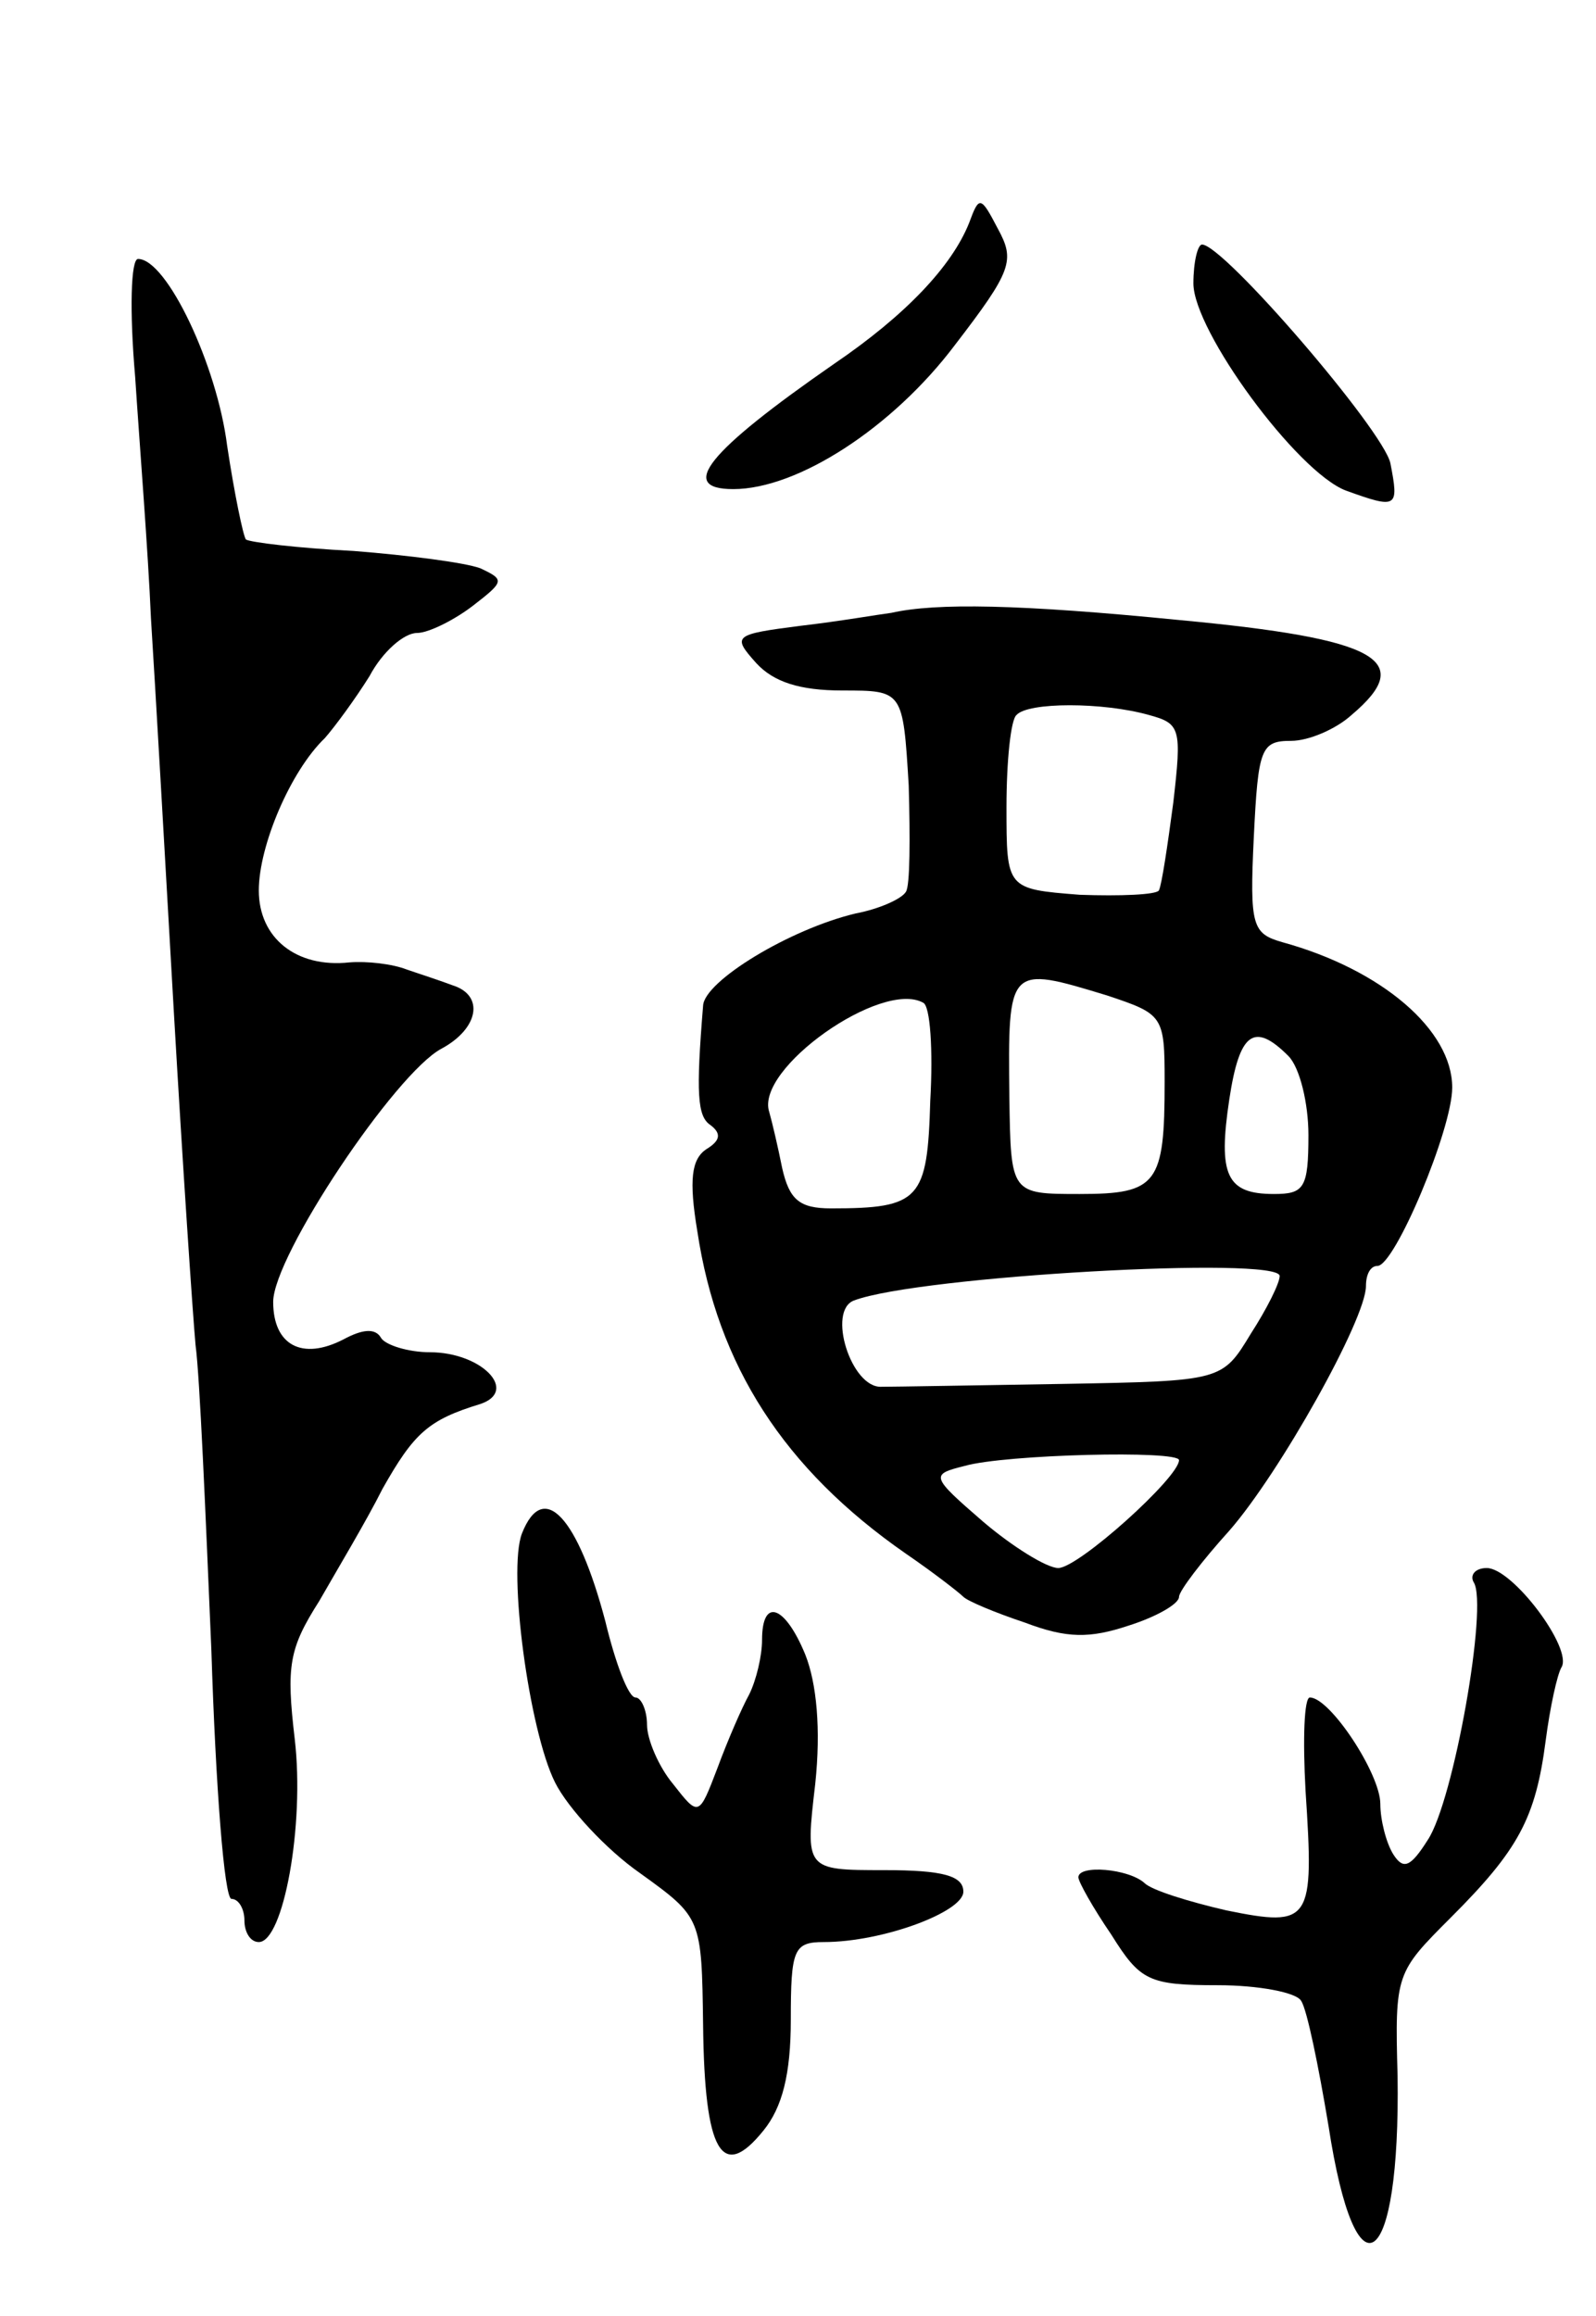 <svg version="1.0" xmlns="http://www.w3.org/2000/svg"
 width="111pt" height="161pt" viewBox="0 0 111 161"
 preserveAspectRatio="xMidYMid meet">
<g transform="translate(0,161) scale(0.1,-0.1)"
fill="#000000" stroke="none">
<path d="M674 1455 c-12 -30 -44 -64 -94 -98 -88 -61 -109 -87 -70 -87 45 0
111 43 154 100 40 52 42 59 30 81 -12 23 -13 23 -20 4z"/>
<path d="M830 1413 c0 -33 72 -131 106 -144 36 -13 37 -12 31 19 -5 23 -116
152 -131 152 -3 0 -6 -12 -6 -27z"/>
<path d="M94 1348 c3 -46 9 -121 11 -168 3 -47 10 -170 16 -275 6 -104 13
-208 15 -230 3 -22 7 -118 11 -212 3 -95 9 -173 14 -173 5 0 9 -7 9 -15 0 -8
4 -15 10 -15 17 0 32 81 25 141 -6 51 -4 63 17 96 12 21 33 56 44 78 22 39 32
48 68 59 27 9 1 36 -35 36 -15 0 -31 5 -34 10 -4 7 -13 6 -26 -1 -29 -15 -49
-4 -49 26 0 32 85 159 117 176 26 14 30 37 8 44 -8 3 -23 8 -32 11 -10 4 -28
6 -40 5 -37 -4 -63 17 -63 50 0 31 22 83 46 106 7 8 21 27 31 43 9 17 24 30
33 30 8 0 26 9 39 19 22 17 22 18 5 26 -11 4 -50 9 -88 12 -39 2 -72 6 -75 8
-2 3 -8 32 -13 65 -7 56 -42 130 -62 130 -5 0 -6 -36 -2 -82z"/>
<path d="M620 1184 c-8 -1 -37 -6 -63 -9 -47 -6 -48 -7 -31 -26 12 -13 30 -19
60 -19 42 0 42 0 46 -66 1 -36 1 -70 -2 -74 -3 -5 -19 -12 -35 -15 -46 -11
-105 -47 -106 -64 -5 -61 -4 -77 5 -83 8 -6 7 -11 -3 -17 -10 -7 -12 -21 -6
-57 14 -93 60 -165 145 -224 19 -13 37 -27 40 -30 3 -3 22 -11 43 -18 29 -11
45 -11 72 -2 19 6 35 15 35 20 0 4 16 25 35 46 35 40 95 147 95 170 0 8 3 14
8 14 12 0 52 95 52 124 0 40 -49 82 -118 101 -21 6 -23 11 -20 73 3 62 5 67
26 67 12 0 31 8 42 18 45 38 19 53 -120 66 -111 11 -169 12 -200 5z m179 -71
c22 -6 23 -9 17 -61 -4 -30 -8 -57 -10 -61 -2 -3 -27 -4 -55 -3 -51 4 -51 4
-51 61 0 32 3 61 7 64 8 9 60 9 92 0z m-29 -195 c39 -13 40 -14 40 -60 0 -71
-5 -78 -59 -78 -48 0 -48 0 -49 67 -1 92 -1 92 68 71z m-123 -73 c-2 -69 -7
-75 -69 -75 -22 0 -29 6 -34 28 -3 15 -7 32 -9 39 -10 30 78 92 107 76 5 -2 7
-33 5 -68z m249 31 c8 -8 14 -33 14 -55 0 -37 -3 -41 -24 -41 -33 0 -39 13
-31 66 7 46 17 54 41 30z m-6 -153 c0 -5 -9 -23 -20 -40 -20 -33 -20 -33 -130
-35 -60 -1 -118 -2 -127 -2 -21 -1 -38 53 -19 60 45 17 296 31 296 17z m-70
-128 c0 -12 -70 -75 -84 -75 -8 0 -32 15 -52 32 -37 32 -37 33 -13 39 28 8
149 11 149 4z"/>
<path d="M363 544 c-10 -26 5 -137 23 -173 9 -18 36 -47 59 -63 43 -31 43 -31
44 -106 1 -88 13 -109 42 -73 13 16 19 39 19 77 0 49 2 54 23 54 41 0 97 21
97 35 0 11 -14 15 -55 15 -55 0 -55 0 -48 60 4 38 1 70 -7 90 -14 34 -30 40
-30 10 0 -11 -4 -28 -9 -38 -5 -9 -15 -32 -22 -51 -13 -34 -13 -34 -31 -11
-10 12 -18 31 -18 41 0 10 -4 19 -8 19 -5 0 -14 24 -21 53 -19 72 -43 99 -58
61z"/>
<path d="M1025 510 c10 -16 -14 -152 -32 -179 -12 -19 -17 -21 -24 -10 -5 8
-9 24 -9 35 0 21 -35 74 -49 74 -4 0 -5 -29 -3 -65 6 -91 4 -95 -55 -83 -26 6
-52 14 -57 19 -11 10 -46 13 -46 4 0 -3 10 -21 23 -40 20 -32 26 -35 74 -35
28 0 55 -5 58 -11 4 -6 12 -45 19 -87 19 -124 50 -101 48 35 -2 71 -1 72 37
110 47 47 59 69 66 123 3 23 8 46 11 51 8 13 -34 69 -52 69 -8 0 -12 -5 -9
-10z"/>
</g>
</svg>
